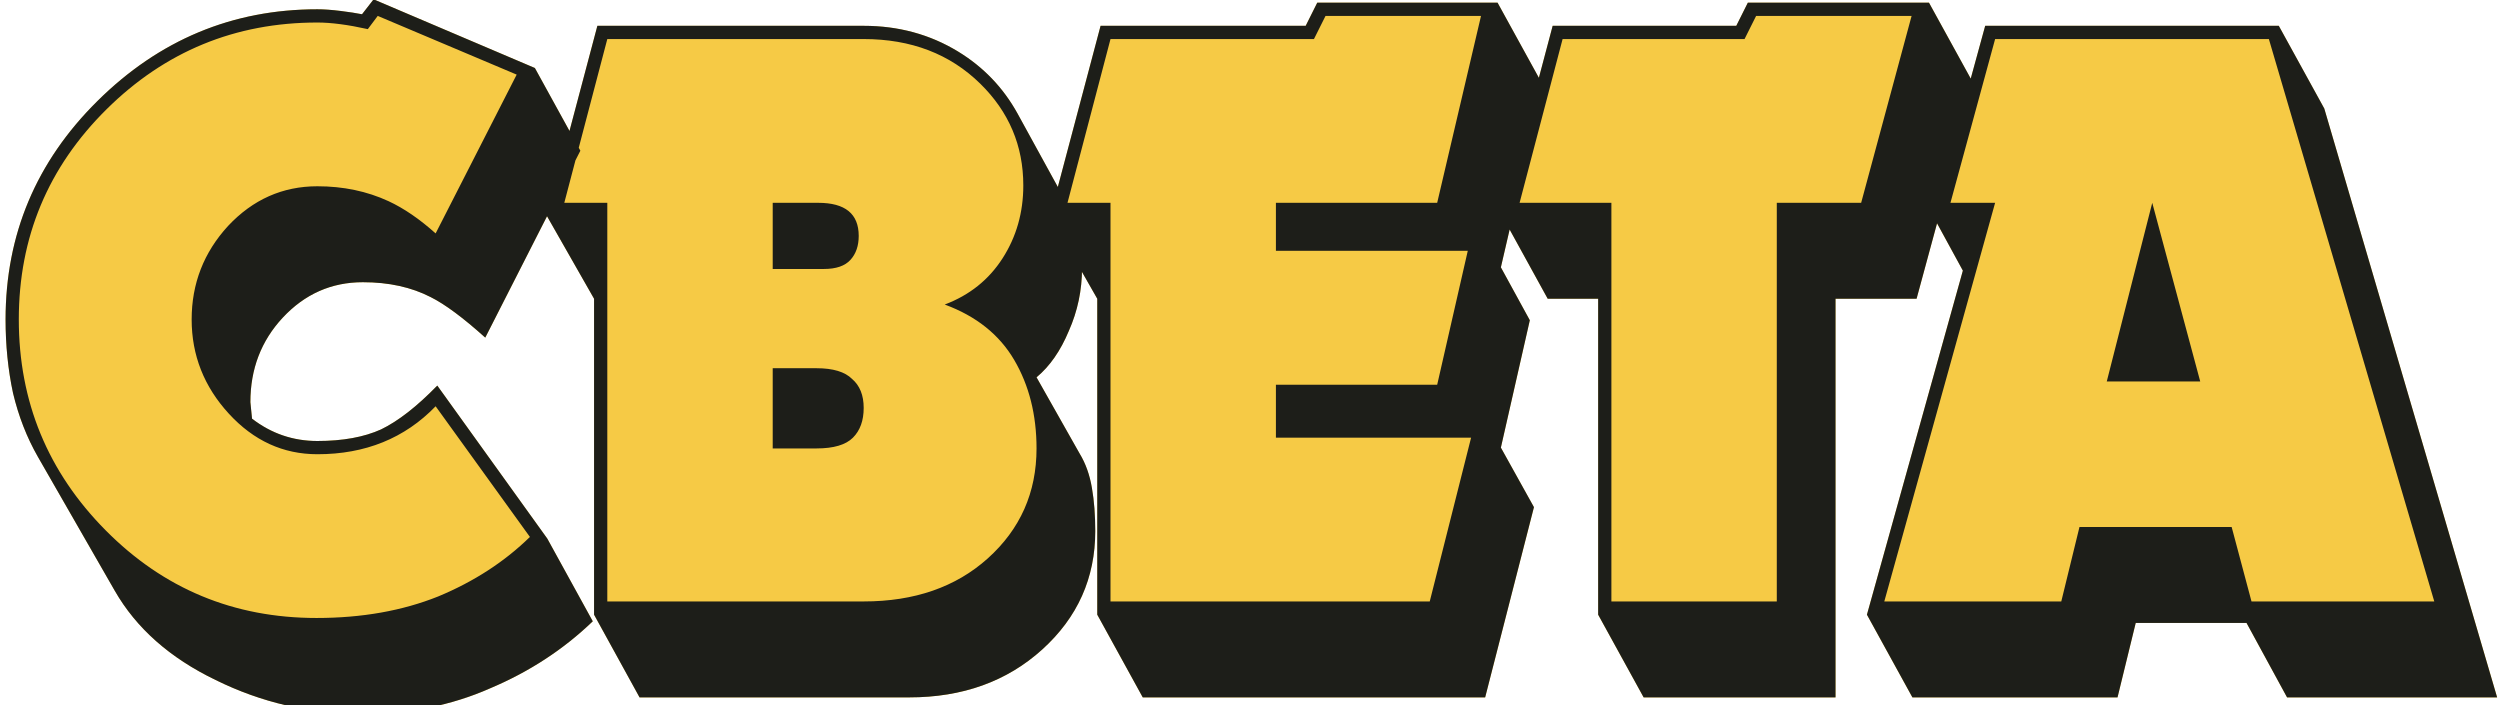 <svg width="280" height="79" viewBox="0 0 280 79" fill="none" xmlns="http://www.w3.org/2000/svg">
<g clip-path="url(#clip0_695_399)">
<path d="M41.844 -0.072L59.906 7.616L65.001 16.879L54.349 37.813C51.878 35.59 49.84 34.077 48.235 33.275C46.074 32.163 43.542 31.607 40.639 31.607C37.12 31.607 34.125 32.935 31.654 35.59C29.246 38.184 28.042 41.333 28.042 45.038L28.227 46.891C30.389 48.558 32.828 49.392 35.545 49.392C38.386 49.392 40.763 48.96 42.677 48.095C44.592 47.169 46.691 45.532 48.976 43.186L61.296 60.322L66.39 69.585C63.117 72.734 59.289 75.235 54.904 77.088C50.582 79.002 45.796 79.959 40.547 79.959C34.742 79.959 29.277 78.693 24.152 76.161C19.026 73.691 15.259 70.357 12.851 66.158L4.237 51.152C3.001 48.99 2.075 46.613 1.458 44.019C0.902 41.426 0.624 38.678 0.624 35.776C0.624 26.266 4.051 18.114 10.906 11.322C17.822 4.467 26.035 1.04 35.545 1.04C36.286 1.04 37.151 1.102 38.139 1.225C39.127 1.349 39.929 1.472 40.547 1.596L41.844 -0.072Z" fill="#F6CA45"/>
<path d="M86.543 30.125V22.715H91.638C94.664 22.715 96.177 23.95 96.177 26.42C96.177 27.532 95.868 28.427 95.25 29.106C94.633 29.785 93.645 30.125 92.286 30.125H86.543ZM86.543 50.225V41.241H91.453C93.305 41.241 94.633 41.642 95.436 42.445C96.3 43.186 96.732 44.266 96.732 45.687C96.732 47.107 96.331 48.219 95.528 49.021C94.725 49.824 93.367 50.225 91.453 50.225H86.543ZM61.256 24.197L66.906 2.892H96.732C100.623 2.892 104.143 3.85 107.292 5.764C110.133 7.493 112.356 9.809 113.961 12.711L119.704 23.178C120.198 24.043 120.569 25.123 120.816 26.42C121.063 27.655 121.186 28.859 121.186 30.032C121.186 32.503 120.692 34.849 119.704 37.072C118.778 39.295 117.574 41.024 116.092 42.26L120.908 50.781C121.588 51.893 122.051 53.19 122.298 54.672C122.545 56.092 122.668 57.697 122.668 59.488C122.668 64.737 120.692 69.153 116.74 72.734C112.788 76.316 107.817 78.107 101.827 78.107H71.63L66.536 68.844V33.46L61.256 24.197Z" fill="#F6CA45"/>
<path d="M122.894 33.46L117.614 24.197L123.265 2.892H146.236L147.533 0.299H167.726L172.821 9.562L168.097 29.94L171.339 35.868L168.097 50.133L171.802 56.802L166.337 78.107H127.989L122.894 68.844V33.46Z" fill="#F6CA45"/>
<path d="M178.994 68.844V33.46H173.343L168.249 24.197L173.899 2.892H194.463L195.759 0.299H216.045L221.14 9.562L214.656 33.46H205.578V78.107H184.088L178.994 68.844Z" fill="#F6CA45"/>
<path d="M235.958 42.723L241.052 22.715L246.425 42.723H235.958ZM222.342 2.892H255.225L260.319 12.155L279.678 78.107H256.151L251.612 69.77H239.2L237.162 78.107H214.19L209.096 68.844L219.841 30.31L216.506 24.197L222.342 2.892Z" fill="#F6CA45"/>
<path d="M57.868 8.357L42.307 1.781L41.195 3.263C38.972 2.769 37.089 2.522 35.545 2.522C26.344 2.522 18.471 5.764 11.925 12.248C5.379 18.732 2.106 26.574 2.106 35.776C2.106 44.977 5.348 52.85 11.832 59.396C18.316 65.942 26.189 69.214 35.452 69.214C40.516 69.214 45.055 68.412 49.069 66.806C53.083 65.139 56.51 62.916 59.35 60.137L48.791 45.502C45.333 49.083 40.917 50.874 35.545 50.874C31.716 50.874 28.413 49.361 25.634 46.335C22.855 43.309 21.465 39.789 21.465 35.776C21.465 31.762 22.824 28.273 25.541 25.308C28.32 22.344 31.655 20.862 35.545 20.862C38.447 20.862 41.103 21.418 43.511 22.53C45.24 23.332 47 24.537 48.791 26.142L57.868 8.357ZM41.844 -0.072L59.906 7.616L65.001 16.879L54.349 37.813C51.878 35.59 49.841 34.077 48.235 33.275C46.074 32.163 43.542 31.607 40.639 31.607C37.12 31.607 34.125 32.935 31.655 35.59C29.246 38.184 28.042 41.333 28.042 45.038L28.227 46.891C30.389 48.558 32.828 49.392 35.545 49.392C38.386 49.392 40.763 48.96 42.677 48.095C44.592 47.169 46.691 45.532 48.976 43.186L61.296 60.322L66.39 69.585C63.117 72.734 59.289 75.235 54.904 77.088C50.582 79.002 45.796 79.959 40.547 79.959C34.742 79.959 29.277 78.693 24.152 76.161C19.026 73.691 15.259 70.357 12.851 66.158L4.237 51.152C3.002 48.99 2.075 46.613 1.458 44.019C0.902 41.426 0.624 38.678 0.624 35.776C0.624 26.266 4.051 18.114 10.906 11.322C17.822 4.467 26.035 1.04 35.545 1.04C36.286 1.04 37.151 1.102 38.139 1.225C39.127 1.349 39.929 1.472 40.547 1.596L41.844 -0.072ZM68.018 22.715V67.362H96.733C102.414 67.362 107.045 65.756 110.627 62.545C114.27 59.272 116.092 55.166 116.092 50.225C116.092 46.459 115.258 43.155 113.591 40.314C111.924 37.474 109.33 35.405 105.81 34.108C108.589 33.058 110.75 31.329 112.294 28.921C113.838 26.513 114.61 23.796 114.61 20.77C114.61 16.323 113.004 12.526 109.793 9.376C106.397 6.042 102.043 4.374 96.733 4.374H68.018L63.201 22.715H68.018ZM86.543 30.125V22.715H91.638C94.664 22.715 96.177 23.95 96.177 26.42C96.177 27.532 95.868 28.427 95.25 29.106C94.633 29.785 93.645 30.125 92.286 30.125H86.543ZM86.543 50.225V41.241H91.453C93.305 41.241 94.633 41.642 95.436 42.445C96.3 43.186 96.733 44.266 96.733 45.687C96.733 47.107 96.331 48.219 95.528 49.021C94.725 49.824 93.367 50.225 91.453 50.225H86.543ZM61.256 24.197L66.906 2.892H96.733C100.623 2.892 104.143 3.85 107.292 5.764C110.133 7.493 112.356 9.809 113.961 12.711L119.704 23.178C120.198 24.043 120.569 25.123 120.816 26.42C121.063 27.655 121.186 28.859 121.186 30.032C121.186 32.503 120.692 34.849 119.704 37.072C118.778 39.295 117.574 41.024 116.092 42.26L120.908 50.781C121.588 51.893 122.051 53.19 122.298 54.672C122.545 56.092 122.668 57.697 122.668 59.488C122.668 64.737 120.692 69.153 116.74 72.734C112.788 76.316 107.817 78.107 101.827 78.107H71.63L66.536 68.844V33.46L61.256 24.197ZM124.376 22.715V67.362H160.131L164.762 49.021H142.902V43.093H160.964L164.392 28.087H142.902V22.715H160.964L165.874 1.781H148.46L147.163 4.374H124.376L119.56 22.715H124.376ZM122.894 33.46L117.614 24.197L123.265 2.892H146.237L147.533 0.299H167.726L172.821 9.562L168.097 29.94L171.339 35.868L168.097 50.133L171.802 56.802L166.337 78.107H127.989L122.894 68.844V33.46ZM180.476 22.715V67.362H199.001V22.715H208.449L214.1 1.781H196.686L195.389 4.374H175.011L170.194 22.715H180.476ZM178.994 68.844V33.46H173.343L168.249 24.197L173.899 2.892H194.463L195.759 0.299H216.045L221.14 9.562L214.656 33.46H205.578V78.107H184.088L178.994 68.844ZM254.113 4.374H223.453L218.451 22.715H223.453L211.041 67.362H230.863L232.901 59.025H249.945L252.168 67.362H272.639L254.113 4.374ZM235.958 42.723L241.052 22.715L246.425 42.723H235.958ZM222.342 2.892H255.225L260.319 12.155L279.678 78.107H256.151L251.612 69.77H239.2L237.162 78.107H214.19L209.096 68.844L219.841 30.31L216.506 24.197L222.342 2.892Z" fill="#1D1E19"/>
</g>
<defs>
<clipPath id="clip0_695_399">
<rect width="280" height="79" fill="white"/>
</clipPath>
</defs>
</svg>

